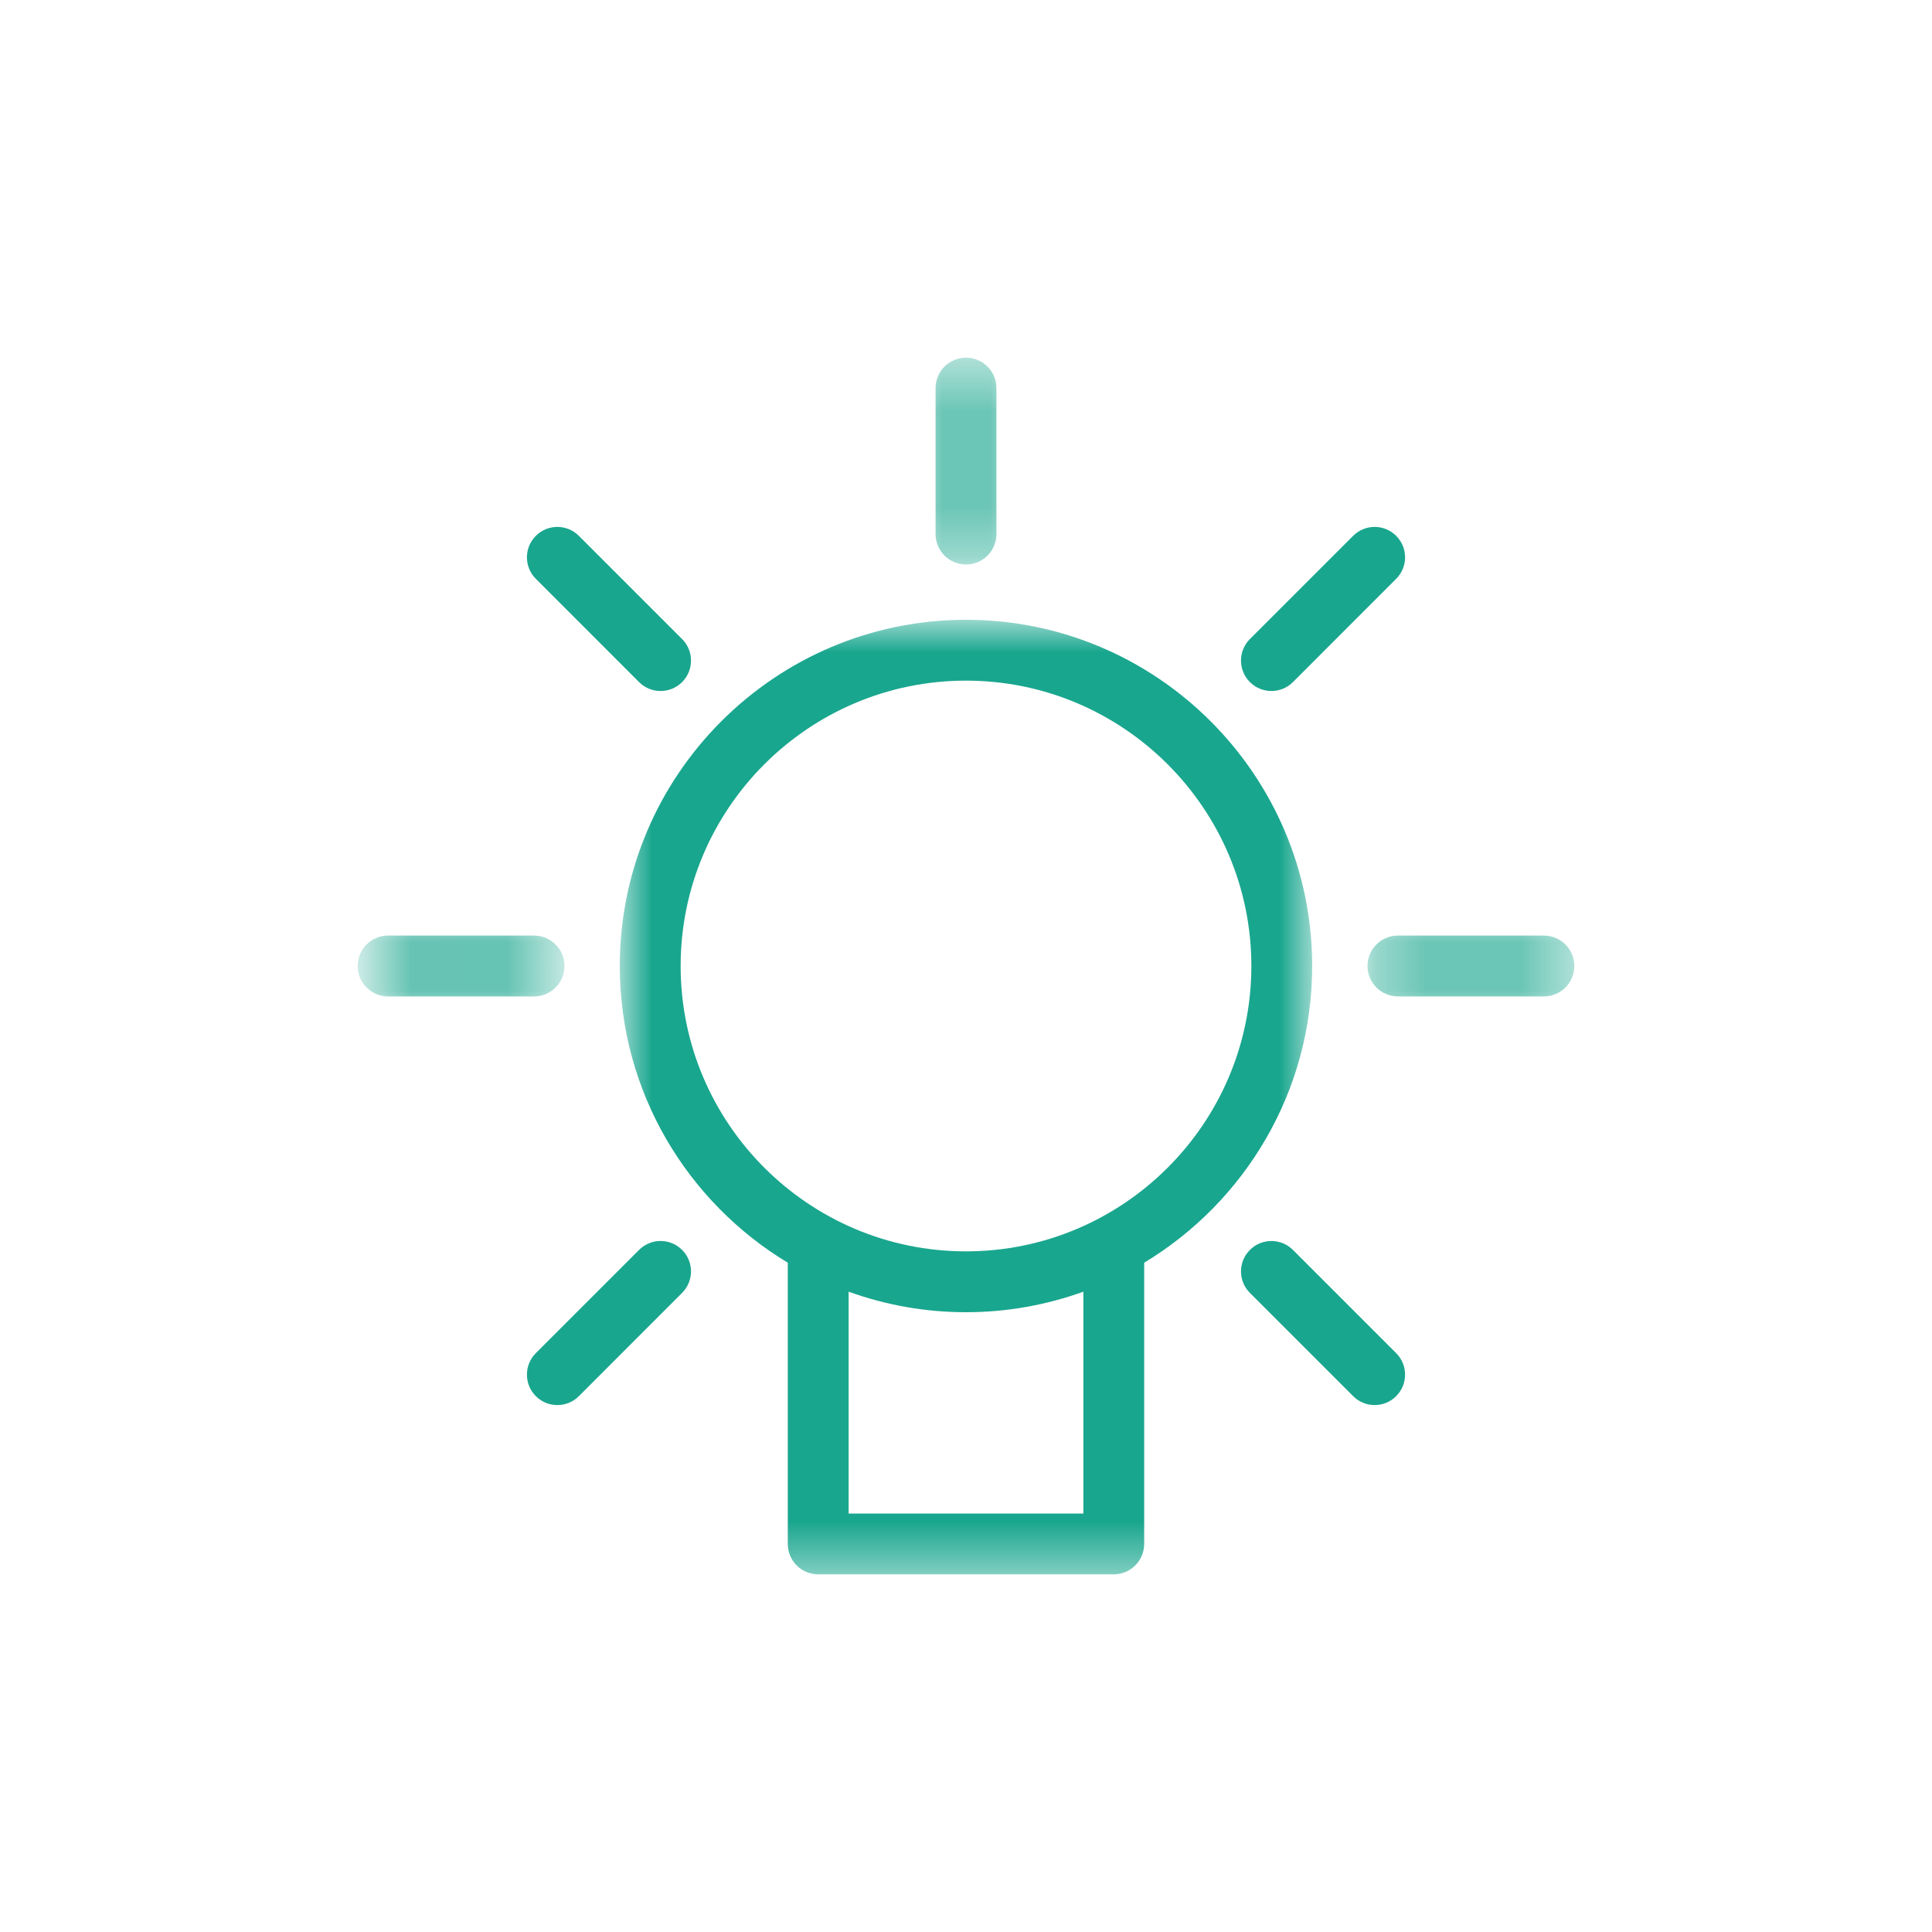 <svg width="40" height="40" viewBox="0 0 40 40" fill="none" xmlns="http://www.w3.org/2000/svg">
<mask id="mask0_896_5036" style="mask-type:alpha" maskUnits="userSpaceOnUse" x="12" y="12" width="16" height="21">
<path d="M12.819 32.595H27.181V12.819H12.819V32.595Z" fill="white"/>
</mask>
<g mask="url(#mask0_896_5036)">
<path d="M23.689 26.143V31.965C23.689 32.313 23.407 32.595 23.059 32.595H16.94C16.592 32.595 16.31 32.313 16.31 31.965V26.143C14.228 24.887 12.832 22.604 12.832 20C12.832 16.048 16.047 12.832 20 12.832C23.952 12.832 27.167 16.048 27.167 20C27.167 22.604 25.771 24.887 23.689 26.143H23.689ZM17.57 31.336H22.43V26.743C21.67 27.017 20.852 27.168 20 27.168C19.147 27.168 18.329 27.017 17.57 26.743L17.57 31.336ZM20 14.092C16.742 14.092 14.092 16.742 14.092 20C14.092 23.258 16.742 25.908 20 25.908C23.257 25.908 25.908 23.258 25.908 20C25.908 16.742 23.257 14.092 20 14.092Z" fill="#19A68E"/>
</g>
<mask id="mask1_896_5036" style="mask-type:alpha" maskUnits="userSpaceOnUse" x="7" y="19" width="5" height="2">
<path d="M7.405 20C7.405 20.352 7.691 20.638 8.043 20.638H11.064C11.416 20.638 11.702 20.352 11.702 20C11.702 19.648 11.416 19.362 11.064 19.362H8.043C7.691 19.362 7.405 19.648 7.405 20Z" fill="white"/>
</mask>
<g mask="url(#mask1_896_5036)">
<path d="M11.687 20C11.687 20.348 11.405 20.63 11.057 20.63H8.035C7.687 20.63 7.405 20.348 7.405 20C7.405 19.652 7.687 19.37 8.035 19.37H11.057C11.405 19.37 11.687 19.652 11.687 20Z" fill="#19A68E"/>
</g>
<mask id="mask2_896_5036" style="mask-type:alpha" maskUnits="userSpaceOnUse" x="28" y="19" width="5" height="2">
<path d="M28.298 20.638H32.595V19.362H28.298V20.638Z" fill="white"/>
</mask>
<g mask="url(#mask2_896_5036)">
<path d="M31.965 20.63H28.942C28.595 20.63 28.313 20.348 28.313 20C28.313 19.652 28.595 19.37 28.942 19.37H31.965C32.313 19.37 32.595 19.652 32.595 20C32.595 20.348 32.313 20.63 31.965 20.63Z" fill="#19A68E"/>
</g>
<mask id="mask3_896_5036" style="mask-type:alpha" maskUnits="userSpaceOnUse" x="19" y="7" width="2" height="5">
<path d="M19.362 11.702H20.638V7.405H19.362V11.702Z" fill="white"/>
</mask>
<g mask="url(#mask3_896_5036)">
<path d="M20 11.687C19.652 11.687 19.37 11.405 19.37 11.057V8.035C19.37 7.687 19.652 7.405 20 7.405C20.348 7.405 20.63 7.687 20.63 8.035V11.057C20.63 11.405 20.348 11.687 20 11.687Z" fill="#19A68E"/>
</g>
<path d="M13.231 25.878C13.354 25.755 13.516 25.693 13.677 25.693C13.838 25.693 13.999 25.755 14.122 25.878C14.368 26.123 14.368 26.522 14.122 26.768L11.985 28.906C11.739 29.152 11.339 29.152 11.094 28.906C10.848 28.66 10.848 28.261 11.094 28.015L13.231 25.878Z" fill="#19A68E"/>
<path d="M26.769 14.122C26.523 14.368 26.124 14.368 25.878 14.122C25.632 13.876 25.632 13.477 25.878 13.231L28.015 11.094C28.139 10.971 28.3 10.909 28.461 10.909C28.622 10.909 28.783 10.971 28.906 11.094C29.152 11.34 29.152 11.738 28.906 11.984L26.769 14.122Z" fill="#19A68E"/>
<path d="M26.323 25.694C26.485 25.694 26.646 25.755 26.769 25.878L28.906 28.015C29.152 28.261 29.152 28.66 28.906 28.906C28.66 29.152 28.262 29.152 28.016 28.906L25.878 26.768C25.632 26.523 25.632 26.124 25.878 25.878C26.001 25.755 26.162 25.694 26.323 25.694H26.323Z" fill="#19A68E"/>
<path d="M13.231 14.122C13.231 14.122 13.231 14.122 13.231 14.122L11.094 11.984C10.848 11.738 10.848 11.34 11.094 11.094C11.217 10.971 11.378 10.909 11.539 10.909C11.7 10.909 11.862 10.971 11.985 11.094L14.122 13.231C14.368 13.477 14.368 13.876 14.122 14.122C13.876 14.368 13.477 14.368 13.231 14.122C13.231 14.122 13.231 14.122 13.231 14.122Z" fill="#19A68E"/>
</svg>
